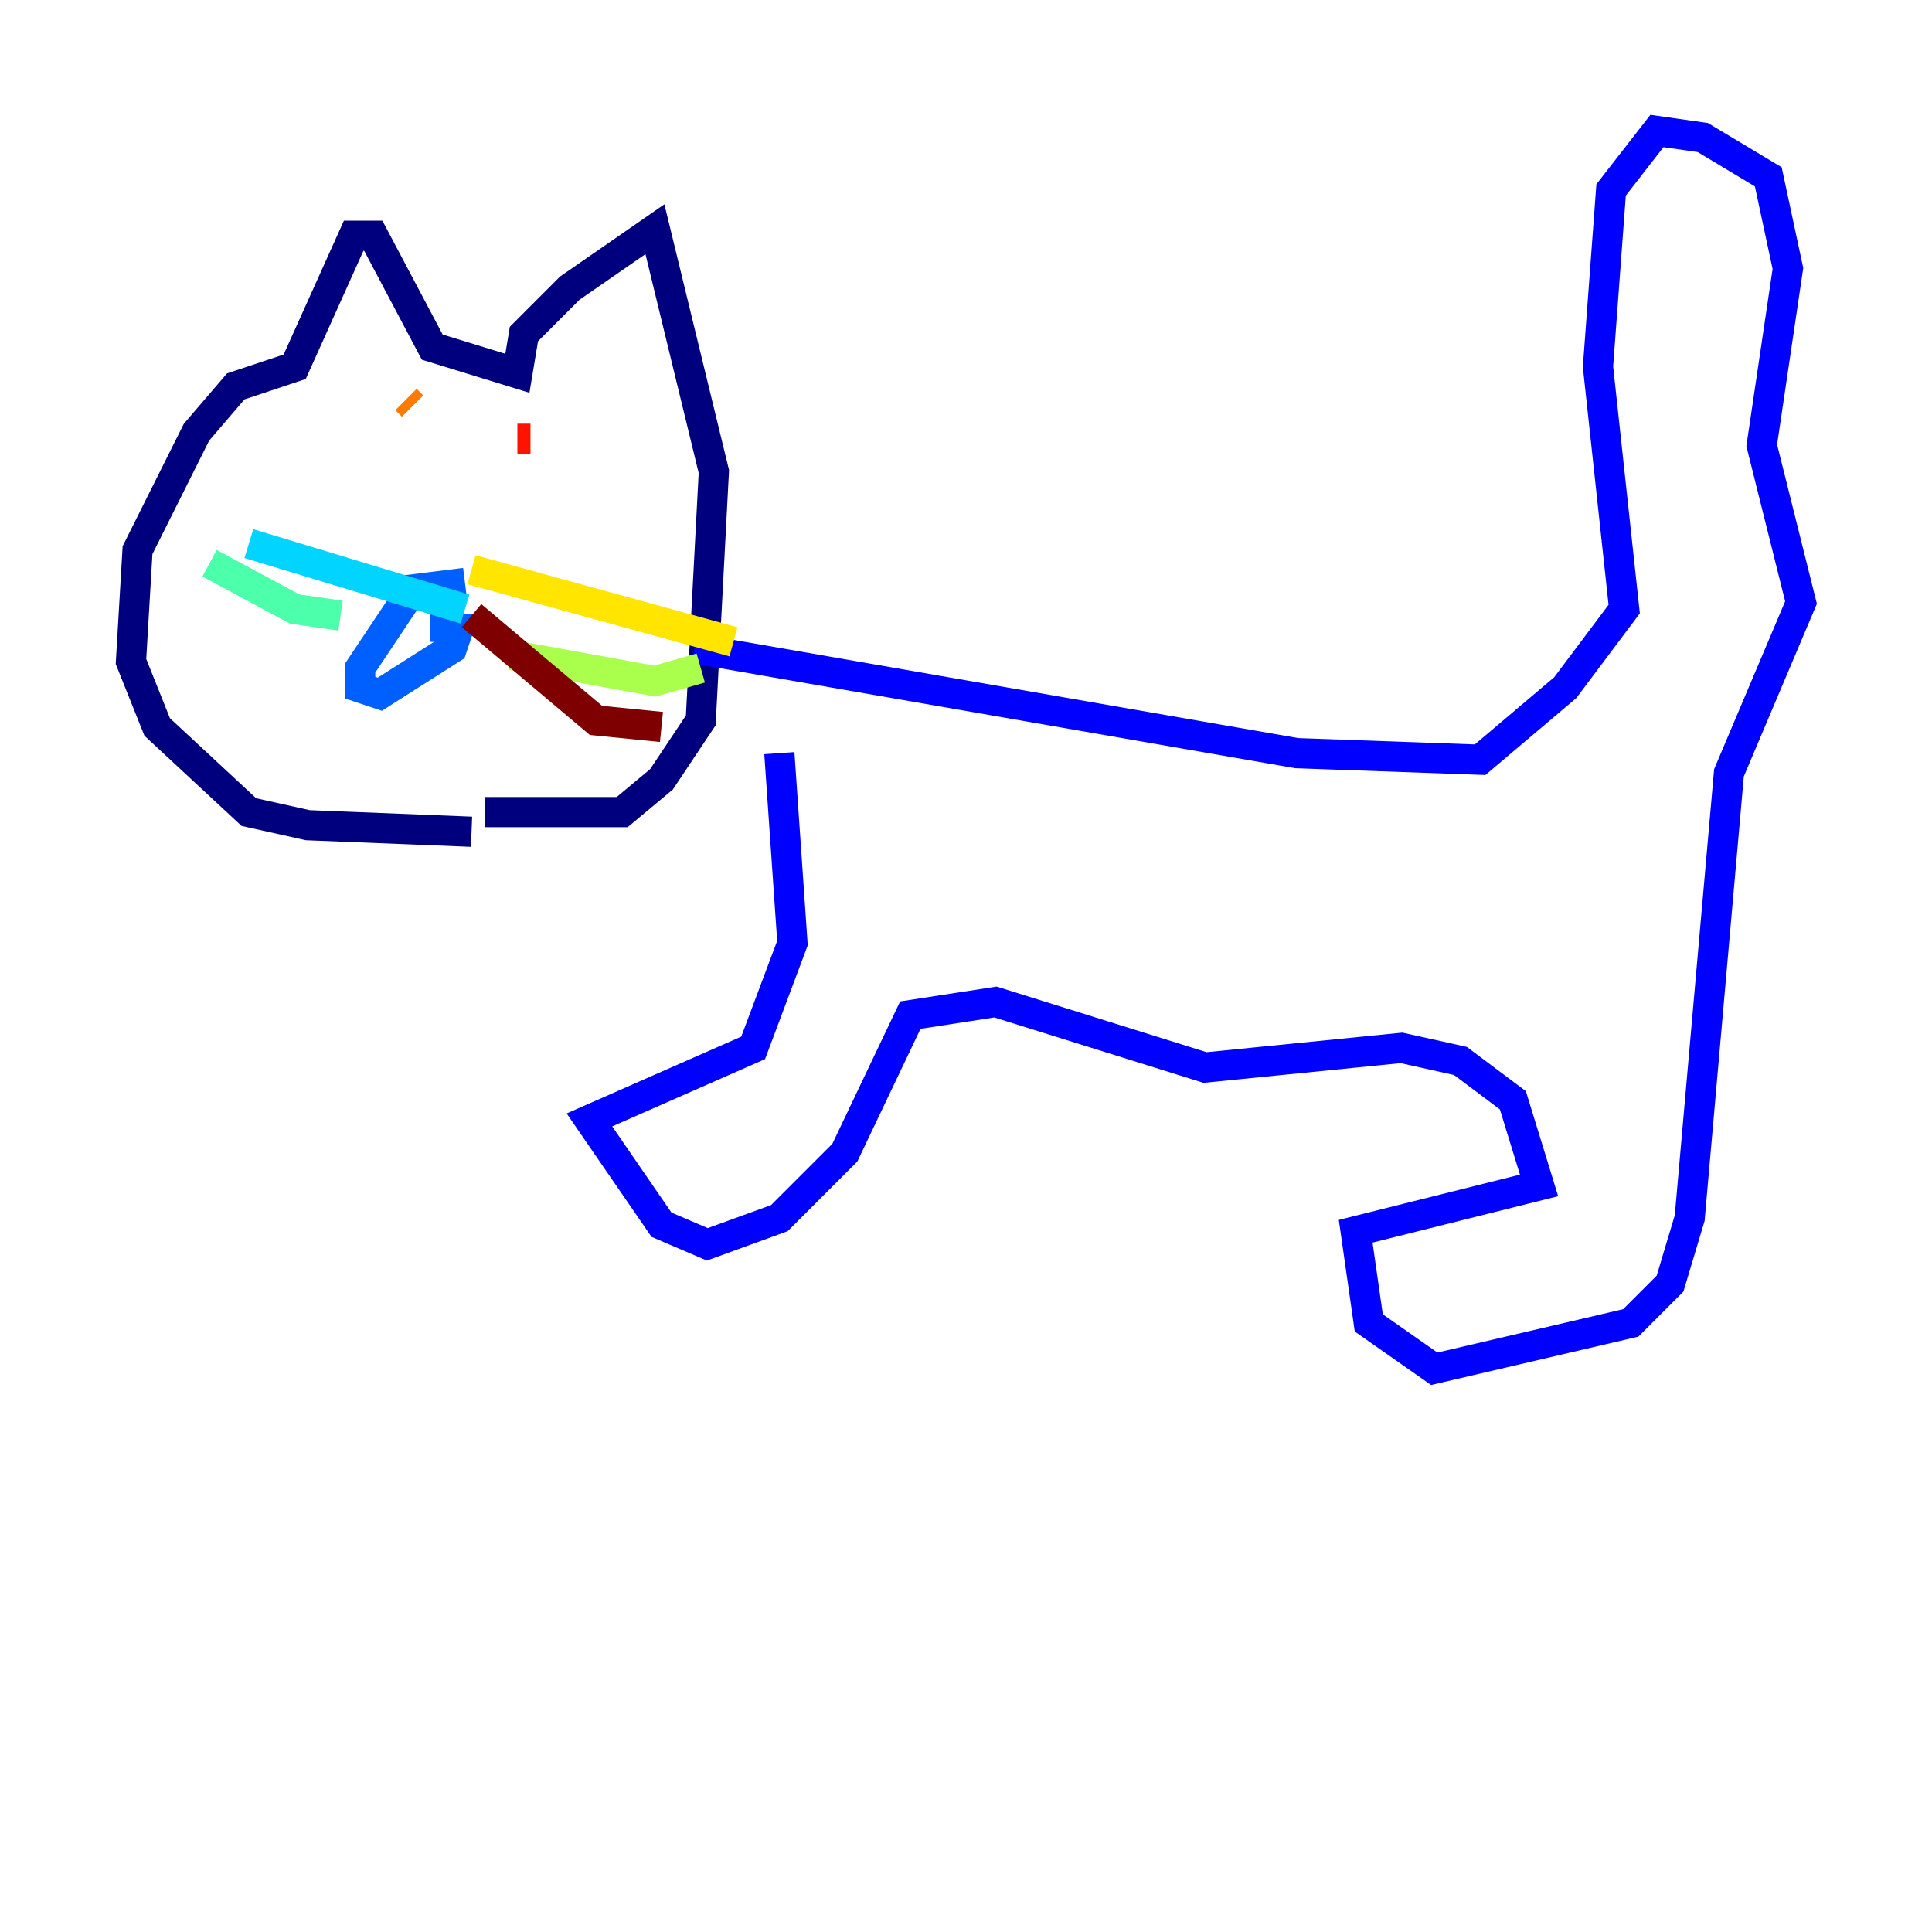 <?xml version="1.0" encoding="utf-8" ?>
<svg baseProfile="tiny" height="128" version="1.2" viewBox="0,0,128,128" width="128" xmlns="http://www.w3.org/2000/svg" xmlns:ev="http://www.w3.org/2001/xml-events" xmlns:xlink="http://www.w3.org/1999/xlink"><defs /><polyline fill="none" points="31.241,55.105 20.393,54.671 16.488,53.803 10.414,48.163 8.678,43.824 9.112,36.447 13.017,28.637 15.62,25.6 19.525,24.298 23.43,15.62 24.732,15.62 28.637,22.997 34.278,24.732 34.712,22.129 37.749,19.091 43.39,15.186 47.295,31.241 46.427,47.729 43.824,51.634 41.22,53.803 32.108,53.803" stroke="#00007f" stroke-width="2" /><polyline fill="none" points="45.993,42.956 85.912,49.898 98.061,50.332 103.702,45.559 107.607,40.352 105.871,24.298 106.739,12.583 109.776,8.678 112.814,9.112 117.153,11.715 118.454,17.79 116.719,29.505 119.322,39.919 114.549,51.2 111.946,80.705 110.644,85.044 108.041,87.647 95.024,90.685 90.685,87.647 89.817,81.573 101.966,78.536 100.231,72.895 96.759,70.291 92.854,69.424 79.837,70.725 65.953,66.386 60.312,67.254 55.973,76.366 51.634,80.705 46.861,82.441 43.824,81.139 39.051,74.197 49.898,69.424 52.502,62.481 51.634,49.898" stroke="#0000fe" stroke-width="2" /><polyline fill="none" points="30.807,38.617 27.336,39.051 23.864,44.258 23.864,45.559 25.166,45.993 29.939,42.956 30.373,41.654 29.505,41.654 29.505,42.522" stroke="#0060ff" stroke-width="2" /><polyline fill="none" points="30.807,40.352 16.488,36.014" stroke="#00d4ff" stroke-width="2" /><polyline fill="none" points="22.563,40.786 19.525,40.352 13.885,37.315" stroke="#4cffaa" stroke-width="2" /><polyline fill="none" points="33.844,43.39 43.39,45.125 46.427,44.258" stroke="#aaff4c" stroke-width="2" /><polyline fill="none" points="31.241,37.749 48.597,42.522" stroke="#ffe500" stroke-width="2" /><polyline fill="none" points="26.902,26.468 27.336,26.902" stroke="#ff7a00" stroke-width="2" /><polyline fill="none" points="34.278,29.071 35.146,29.071" stroke="#fe1200" stroke-width="2" /><polyline fill="none" points="31.241,40.786 39.485,47.729 43.824,48.163" stroke="#7f0000" stroke-width="2" /></svg>